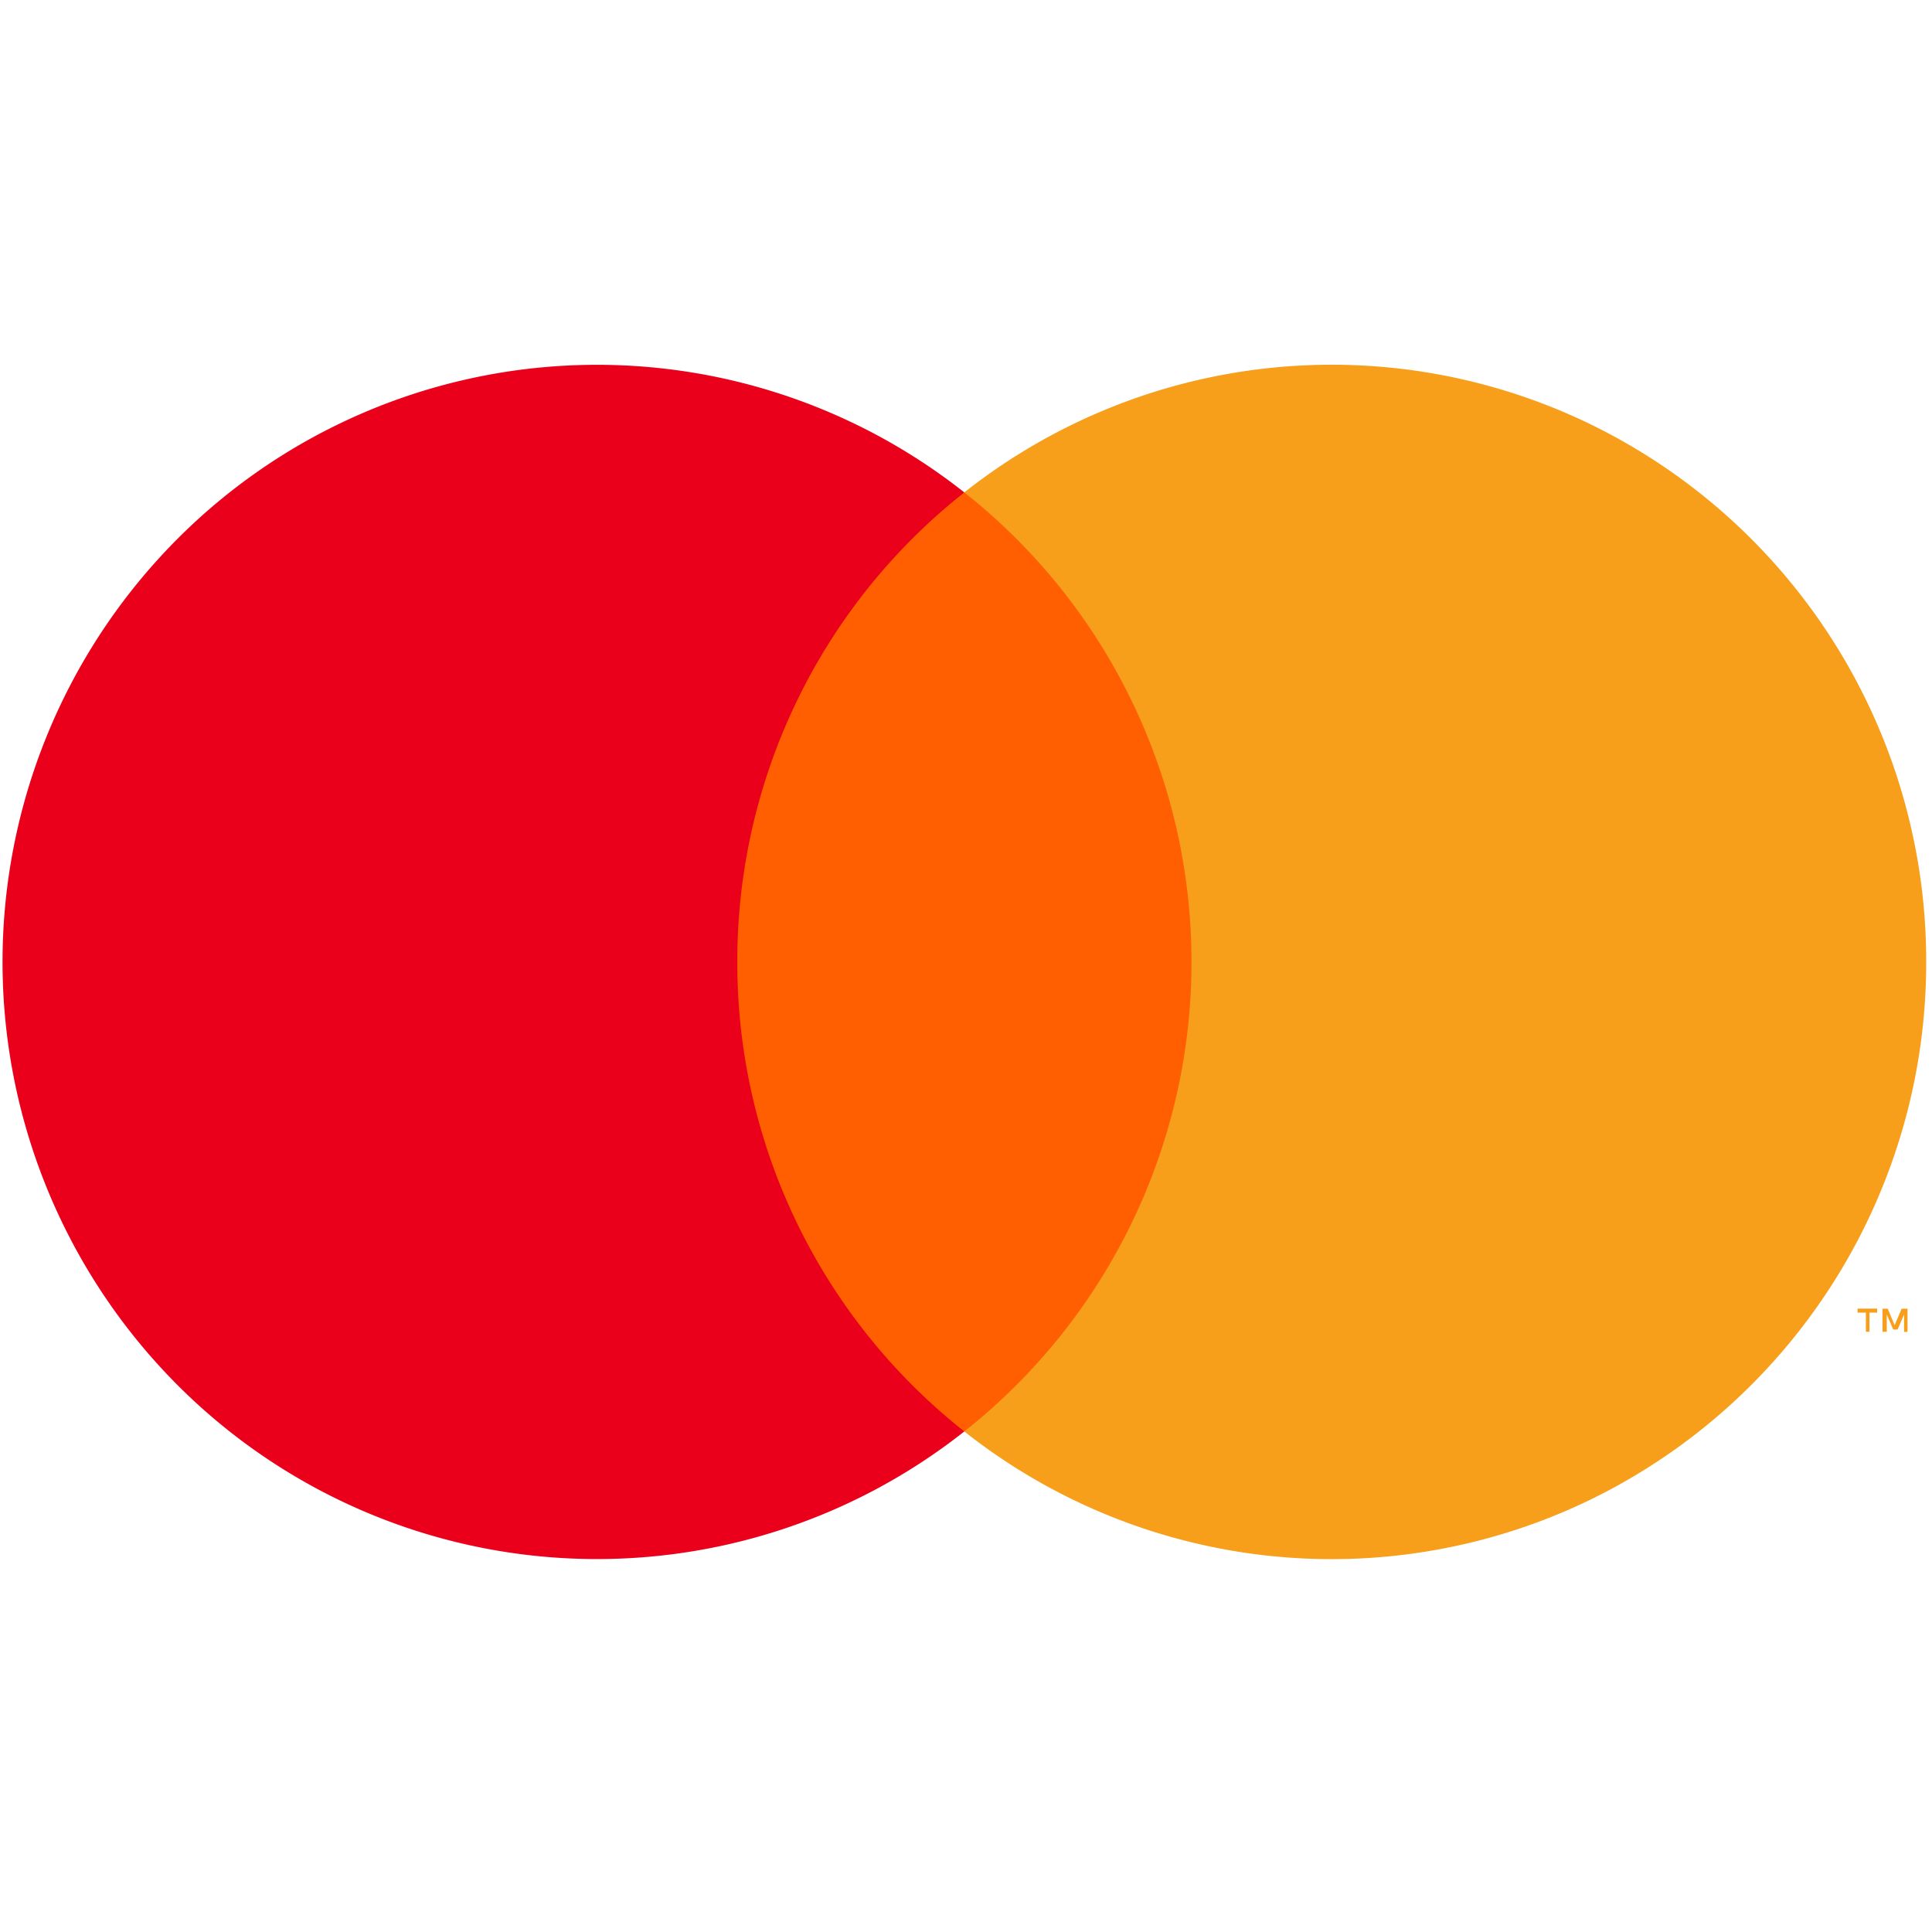 <svg xmlns="http://www.w3.org/2000/svg" width="24" height="24" viewBox="0 0 24 24">
    <g fill="none" fill-rule="evenodd">
        <path fill="#D8D8D8" fill-opacity="0" d="M0 0h24v24H0z"/>
        <g fill-rule="nonzero">
            <path fill="#FF5F00" d="M8.749 6.117h6.461v11.665H8.75z"/>
            <path fill="#EB001B" d="M9.159 11.95a7.417 7.417 0 0 1 2.82-5.833 7.361 7.361 0 0 0-9.988.8 7.442 7.442 0 0 0 0 10.065 7.361 7.361 0 0 0 9.988.8 7.417 7.417 0 0 1-2.82-5.831z"/>
            <path fill="#F79E1B" d="M23.928 11.95a7.42 7.42 0 0 1-4.157 6.672 7.358 7.358 0 0 1-7.792-.84 7.43 7.43 0 0 0 2.822-5.832 7.43 7.43 0 0 0-2.822-5.833 7.358 7.358 0 0 1 7.792-.84 7.42 7.42 0 0 1 4.157 6.671v.003zM23.223 16.544v-.238h.096v-.05h-.244v.05h.104v.238h.044zm.473 0v-.287h-.073l-.087.205-.086-.205h-.065v.287h.053v-.215l.08.186h.055l.08-.186v.217l.043-.002z"/>
        </g>
    </g>
</svg>
